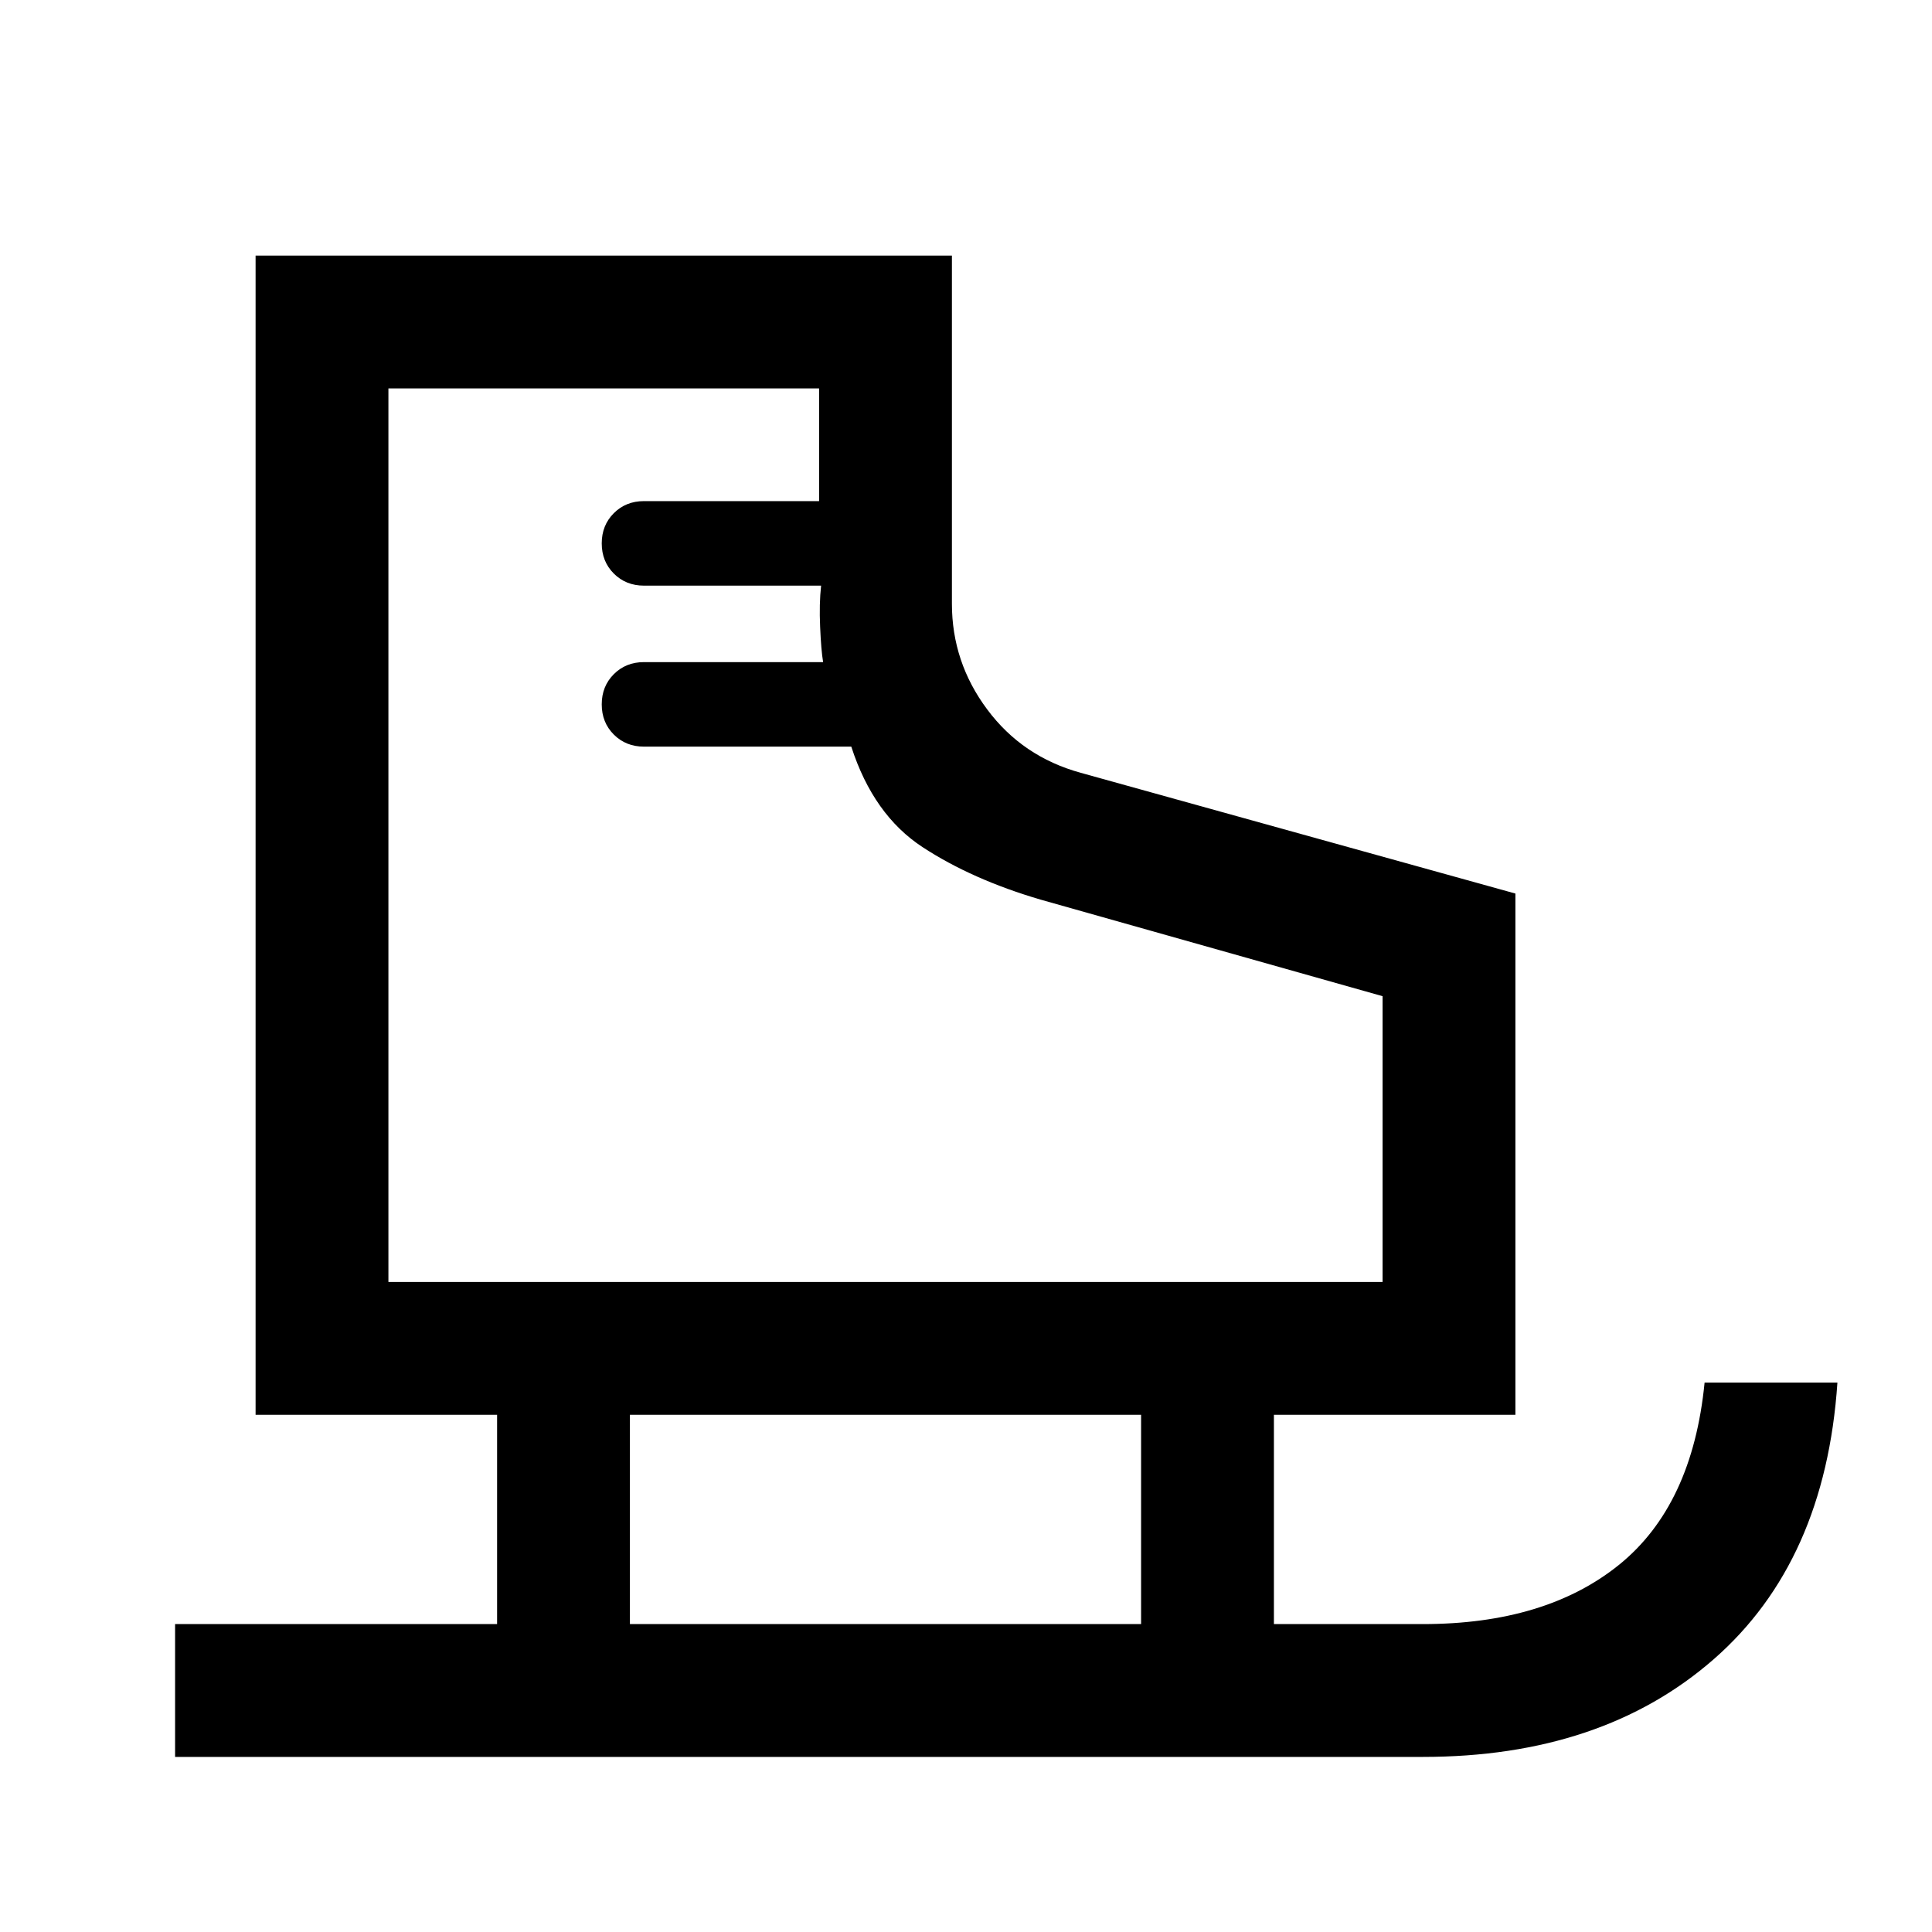 <svg xmlns="http://www.w3.org/2000/svg" height="24" width="24"><path d="M2.175 21.825V20.175H6.175V17.575H3.175V3.175H11.825V7.5Q11.825 8.225 12.263 8.812Q12.7 9.4 13.425 9.6L18.825 11.1V17.575H15.825V20.175H17.675Q19.2 20.175 20.113 19.438Q21.025 18.7 21.175 17.175H22.825Q22.675 19.4 21.288 20.612Q19.9 21.825 17.675 21.825ZM7.475 6.75Q7.475 6.525 7.625 6.375Q7.775 6.225 8 6.225H10.175V4.825H4.825V15.925H17.175V12.375L12.925 11.175Q12.075 10.925 11.463 10.525Q10.85 10.125 10.575 9.275H8Q7.775 9.275 7.625 9.125Q7.475 8.975 7.475 8.75Q7.475 8.525 7.625 8.375Q7.775 8.225 8 8.225H10.225Q10.2 8.075 10.188 7.787Q10.175 7.5 10.2 7.275H8Q7.775 7.275 7.625 7.125Q7.475 6.975 7.475 6.75ZM7.825 20.175H14.175V17.575H7.825ZM4.825 15.925Q4.825 15.925 4.825 15.925Q4.825 15.925 4.825 15.925Q4.825 15.925 4.825 15.925Q4.825 15.925 4.825 15.925Q4.825 15.925 4.825 15.925Q4.825 15.925 4.825 15.925Z"/></svg>
